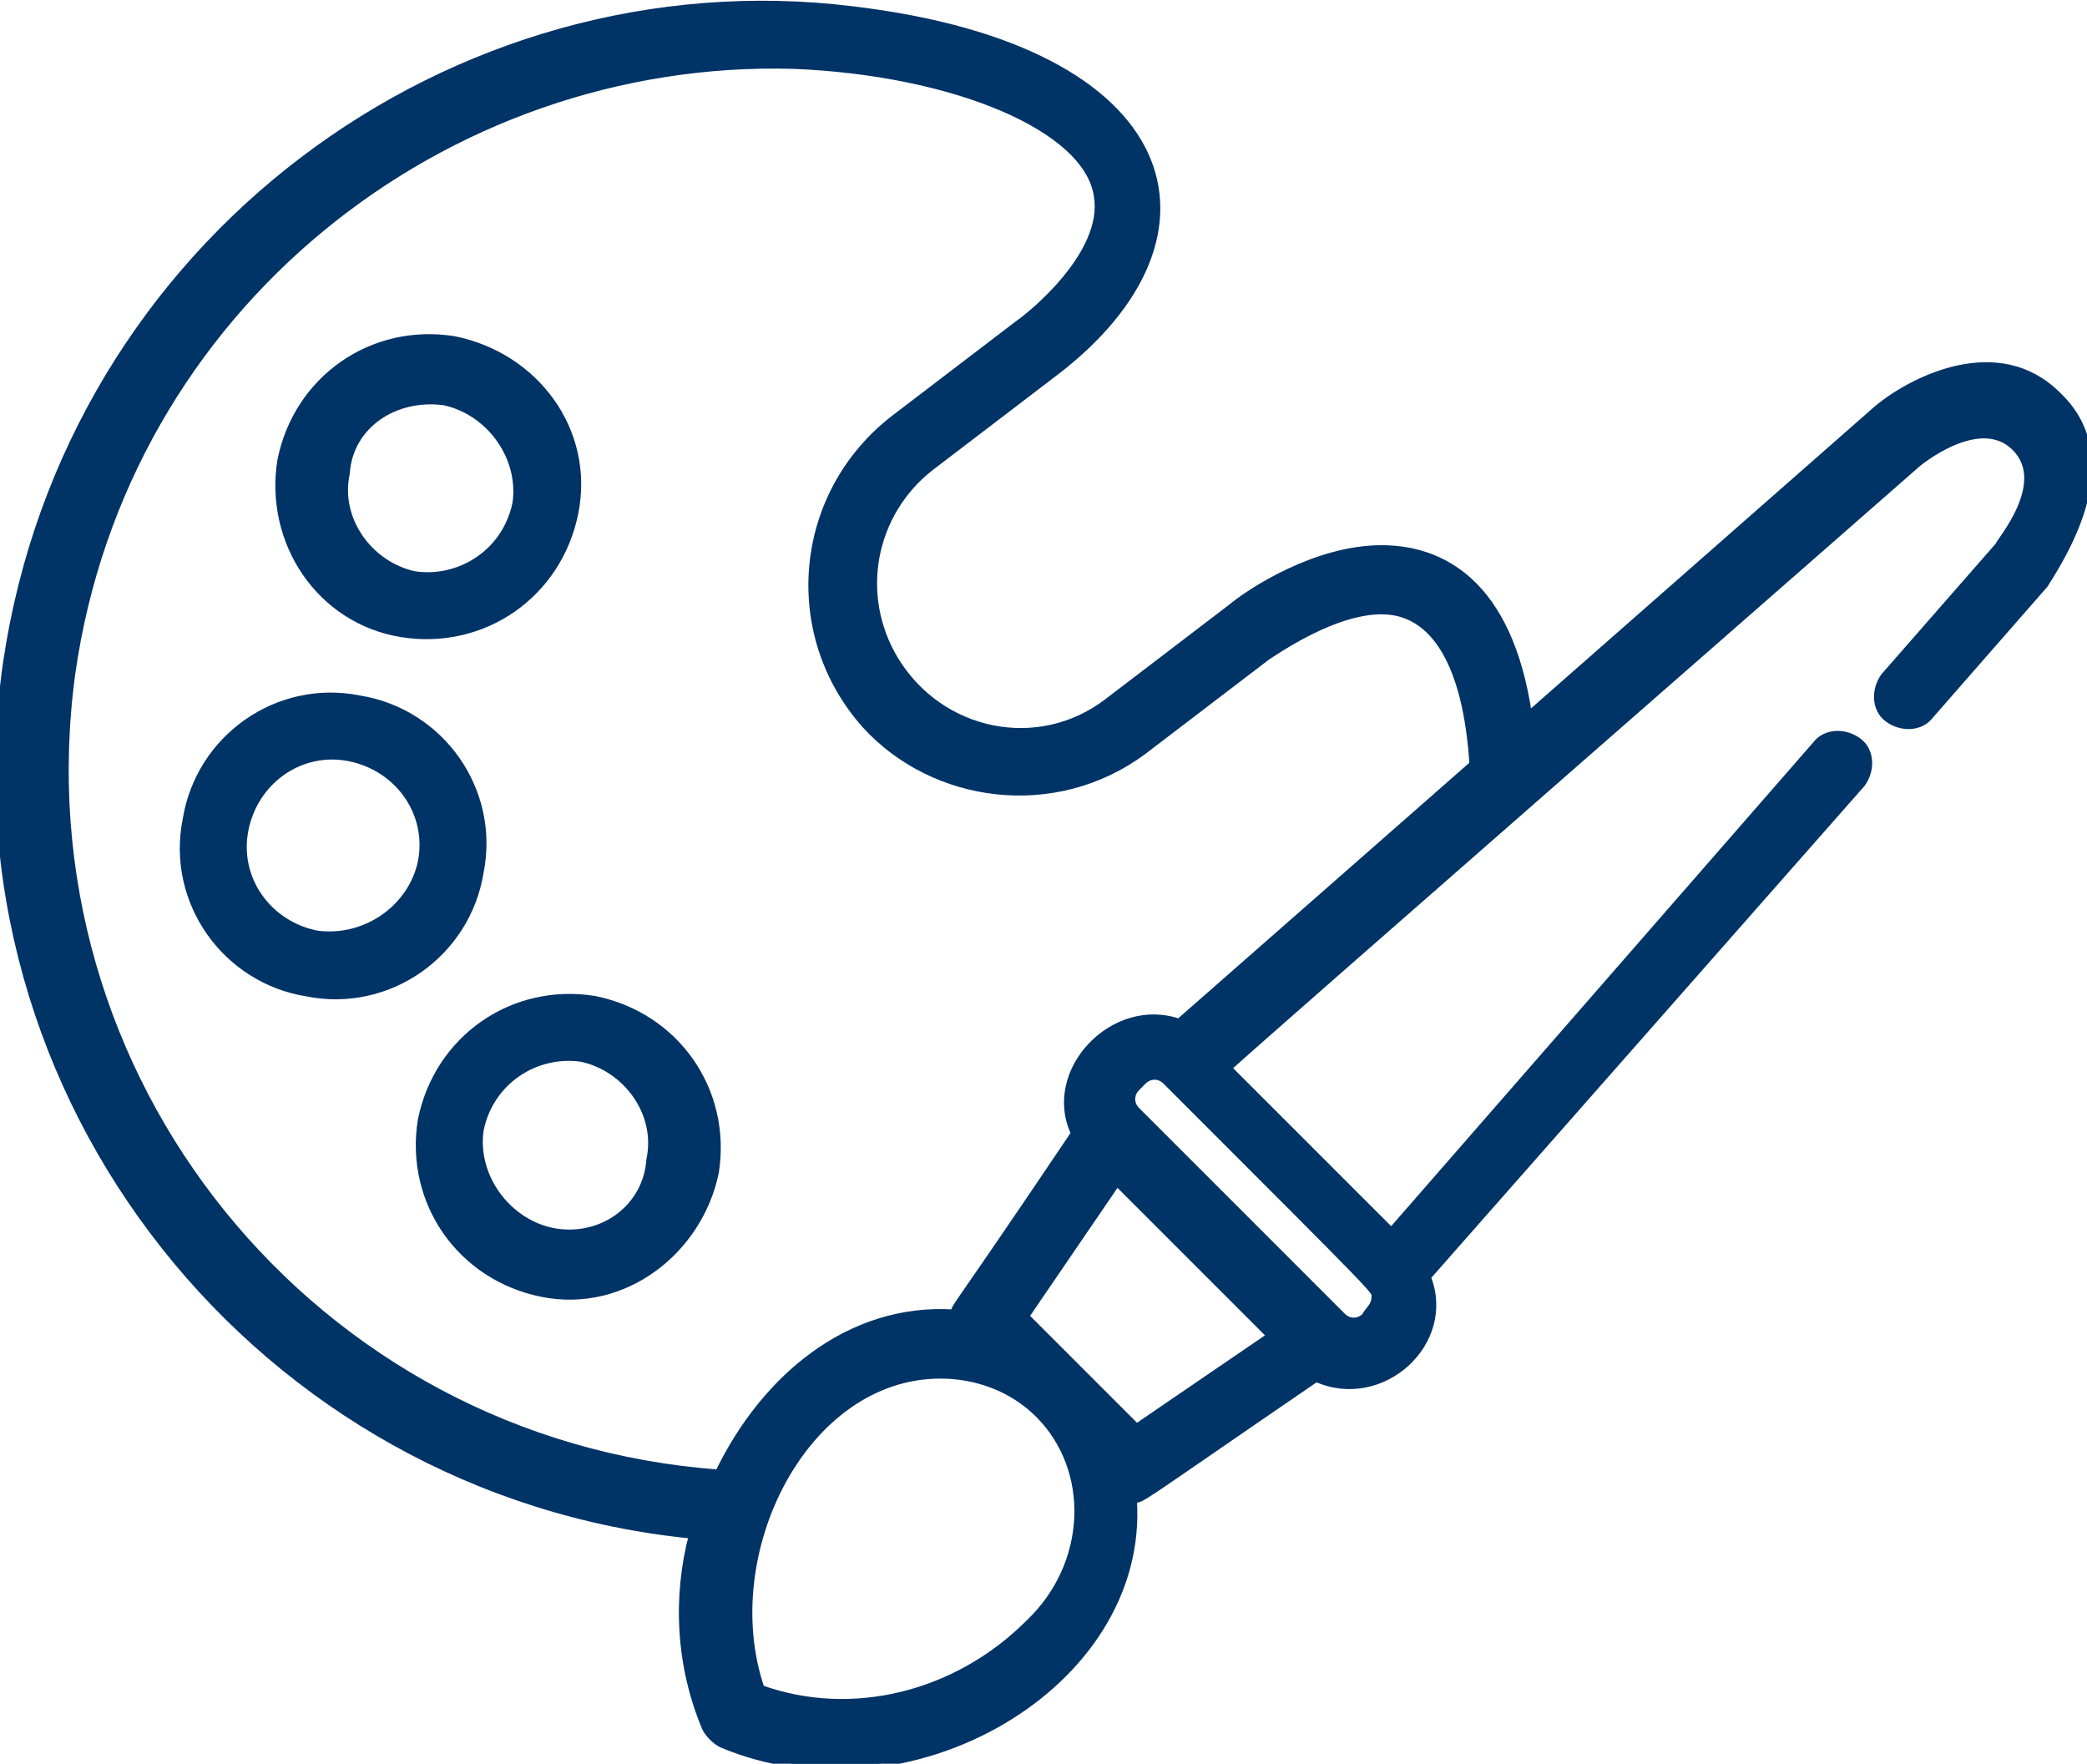 <?xml version="1.0" encoding="utf-8"?>
<!-- Generator: Adobe Illustrator 22.1.0, SVG Export Plug-In . SVG Version: 6.00 Build 0)  -->
<svg version="1.1" id="Слой_1" xmlns="http://www.w3.org/2000/svg" xmlns:xlink="http://www.w3.org/1999/xlink" x="0px" y="0px"
	 viewBox="0 0 63.9 54" style="enable-background:new 0 0 63.9 54;" xml:space="preserve">
<style type="text/css">
	.st0{fill:#003366;stroke:#003366;stroke-width:0.216;stroke-linecap:round;stroke-linejoin:round;stroke-miterlimit:22.926;}
</style>
<g>
	<path class="st0" d="M13.6,12.3c1.4,0.3,2.4,1.7,2.2,3.1c-0.3,1.5-1.7,2.4-3.1,2.2c-1.4-0.3-2.4-1.7-2.1-3.1
		C10.7,13,12.1,12.1,13.6,12.3L13.6,12.3z M12.3,19.4c2.5,0.4,4.8-1.2,5.3-3.7s-1.2-4.8-3.7-5.3c-2.5-0.4-4.8,1.2-5.3,3.7
		C8.2,16.6,9.8,19,12.3,19.4L12.3,19.4z"/>
	<path class="st0" d="M16.9,37.7c-1.4-0.3-2.4-1.7-2.2-3.1c0.3-1.5,1.7-2.4,3.1-2.2c1.4,0.3,2.4,1.7,2.1,3.1
		C19.8,37,18.4,38,16.9,37.7L16.9,37.7z M21.9,35.9c0.4-2.5-1.2-4.8-3.7-5.3c-2.5-0.4-4.8,1.2-5.3,3.7c-0.4,2.5,1.2,4.8,3.7,5.3
		S21.4,38.3,21.9,35.9L21.9,35.9z"/>
	<path class="st0" d="M9.7,28.6c-1.5-0.3-2.5-1.7-2.2-3.2c0.3-1.5,1.7-2.5,3.2-2.2s2.5,1.7,2.2,3.2C12.6,27.8,11.2,28.8,9.7,28.6
		L9.7,28.6z M11,21.4c-2.5-0.5-4.9,1.2-5.3,3.7c-0.5,2.5,1.2,4.9,3.7,5.3c2.5,0.5,4.9-1.2,5.3-3.7C15.2,24.2,13.5,21.8,11,21.4
		L11,21.4z"/>
	<path class="st0" d="M41.8,40.3c-0.2,0.2-0.5,0.2-0.7,0L34.8,34c-0.2-0.2-0.2-0.5,0-0.7l0.2-0.2c0.2-0.2,0.5-0.2,0.7,0
		c6.8,6.8,6.4,6.4,6.4,6.6C42.1,40,41.9,40.1,41.8,40.3L41.8,40.3z M34.8,43.7c-1.4-1.4-2-2-3.4-3.4l2.8-4.1l4.7,4.7L34.8,43.7
		L34.8,43.7z M31.5,49.7c-2.2,2.2-5.4,3-8.2,2c-1.4-4.1,1.3-9.6,5.5-9.6c1.1,0,2.2,0.4,3,1.2C33.5,45,33.4,47.9,31.5,49.7L31.5,49.7
		z M22,45.1C9.6,44.2,0.5,33,2.2,20.6C3.8,9.4,13.6,1.7,24.3,2c4.9,0.2,9,1.9,9.3,4c0.3,1.8-2.1,3.7-2.4,3.9l-3.8,2.9
		c-3,2.3-3.4,6.6-0.9,9.4c2.1,2.3,5.8,2.8,8.5,0.8l3.8-2.9c0.9-0.6,2.3-1.4,3.5-1.4c1.6,0,2.6,1.6,2.8,4.7l-9,7.9
		c-2-0.7-4.1,1.5-3.2,3.4c-3.7,5.5-3.6,5.2-3.7,5.5C26,40,23.4,42.2,22,45.1L22,45.1z M63,12.1c-1.8-1.8-4.4-0.5-5.5,0.4l-10.7,9.4
		c-0.6-4.1-2.7-5.1-4.5-5.1c-2,0-4,1.3-4.6,1.8l-3.8,2.9c-2.1,1.6-5.1,1-6.5-1.3c-1.2-2-0.7-4.5,1.1-5.9l3.8-2.9
		c5.5-4.2,3.9-9.9-6.2-11.1c-12.2-1.5-24,7.1-25.9,20c-1.9,13.3,7.8,25.4,21,26.7c-0.5,1.9-0.4,4,0.4,5.9c0.1,0.2,0.3,0.4,0.5,0.5
		c5.7,2.4,13-1.8,12.6-7.5c0.3,0-0.1,0.2,5.6-3.7c2,0.9,4.2-1.1,3.4-3.1l13.3-15.1c0.3-0.4,0.3-1-0.1-1.3c-0.4-0.3-1-0.3-1.3,0.1
		l-13,14.9l-5-5c0.4-0.4,20.2-17.7,21.1-18.5c0,0,1.9-1.6,3-0.5c1.1,1.1-0.5,2.9-0.5,3l-3.5,4c-0.3,0.4-0.3,1,0.1,1.3
		c0.4,0.3,1,0.3,1.3-0.1l3.5-4C63.5,16.5,64.9,13.9,63,12.1L63,12.1z"/>
</g>
</svg>
